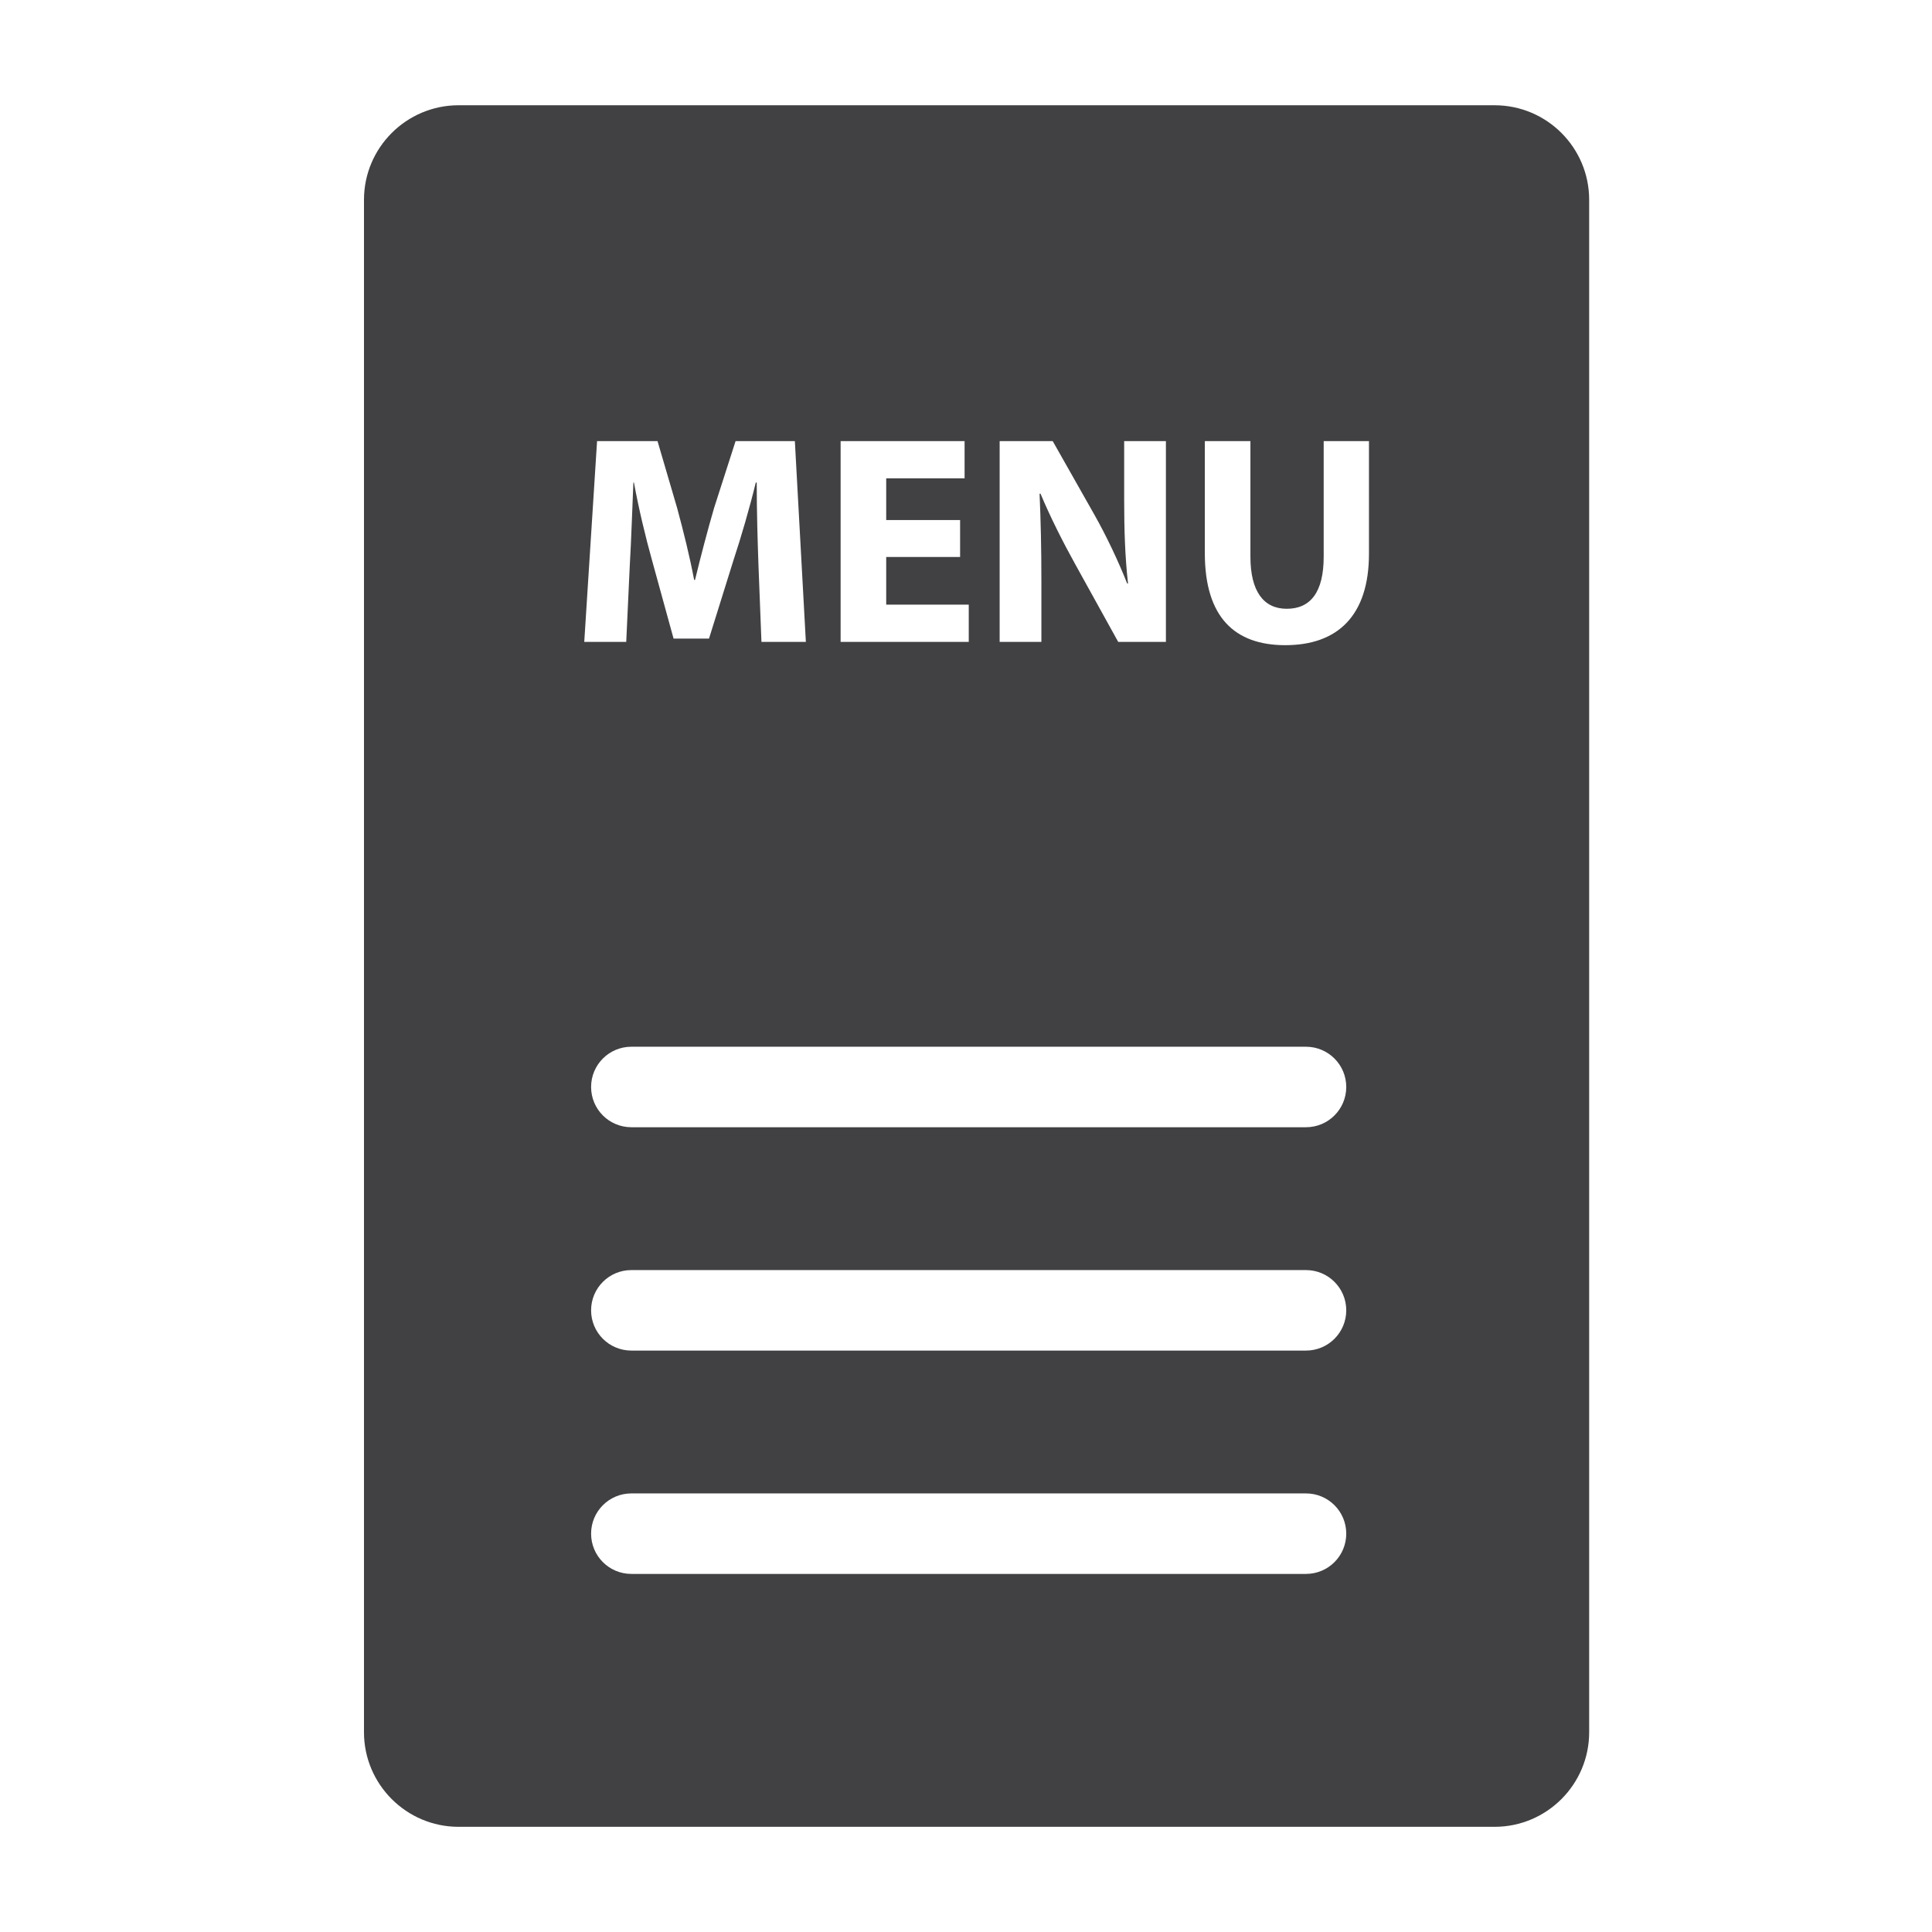 <?xml version="1.0" encoding="utf-8"?>
<!-- Generator: Adobe Illustrator 16.0.0, SVG Export Plug-In . SVG Version: 6.00 Build 0)  -->
<!DOCTYPE svg PUBLIC "-//W3C//DTD SVG 1.1//EN" "http://www.w3.org/Graphics/SVG/1.1/DTD/svg11.dtd">
<svg version="1.1" id="Layer_1" xmlns="http://www.w3.org/2000/svg" xmlns:xlink="http://www.w3.org/1999/xlink" x="0px" y="0px"
	 width="36px" height="36px" viewBox="0 0 1024 1024" enable-background="new 0 0 1024 1024" xml:space="preserve">
<path fill="#414042" d="M792.167,55.792H243.042c-27.625,0-50.125,22.458-50.125,50.125v812.208c0,27.625,22.5,50.125,50.125,50.125
	h549.125c27.666,0,50.125-22.5,50.125-50.125V105.917C842.292,78.25,819.833,55.792,792.167,55.792z M529.833,233.792h28.125
	l22.084,39c6.333,11.208,12.625,24.458,17.375,36.458h0.458c-1.583-14.042-2.042-28.417-2.042-44.375v-31.083h22.125v106.416
	h-25.291l-22.709-41.041c-6.333-11.375-13.291-25.125-18.5-37.584L551,261.75c0.625,14.042,0.958,29.042,0.958,46.417v32.041
	h-22.125V233.792z M445.542,233.792h65.708v19.75h-41.542v22.083h39.167v19.583h-39.167v25.25h43.75v19.75h-67.916V233.792z
	 M316.458,233.792H348.5l10.417,35.541c3.333,12.292,6.625,25.542,9,38.042h0.458c3-12.333,6.667-26.375,10.125-38.208
	l11.375-35.375h31.417l5.833,106.416h-23.542L402,299.458c-0.458-12.791-0.917-28.25-0.917-43.708h-0.5
	c-3.291,13.583-7.708,28.708-11.833,41.208l-12.958,41.5H357l-11.333-41.208c-3.5-12.458-7.125-27.625-9.667-41.5h-0.292
	c-0.625,14.375-1.125,30.792-1.916,44.042l-1.875,40.416h-22.25L316.458,233.792z M692.208,834.208H334.625
	c-11.792,0-21.333-9.541-21.333-21.333s9.541-21.333,21.333-21.333h357.583c11.792,0,21.334,9.541,21.334,21.333
	S704,834.208,692.208,834.208z M692.208,715.833H334.625c-11.792,0-21.333-9.541-21.333-21.333s9.541-21.333,21.333-21.333h357.583
	c11.792,0,21.334,9.541,21.334,21.333S704,715.833,692.208,715.833z M692.208,597.458H334.625c-11.792,0-21.333-9.541-21.333-21.333
	s9.541-21.333,21.333-21.333h357.583c11.792,0,21.334,9.541,21.334,21.333S704,597.458,692.208,597.458z M725.583,293.458
	c0,32.834-16.583,48.5-44.375,48.5c-26.833,0-42.625-14.875-42.625-48.791v-59.375h24.167v61.25c0,18.333,6.958,27.625,19.25,27.625
	c12.625,0,19.583-8.834,19.583-27.625v-61.25h24V293.458z"/>
</svg>
